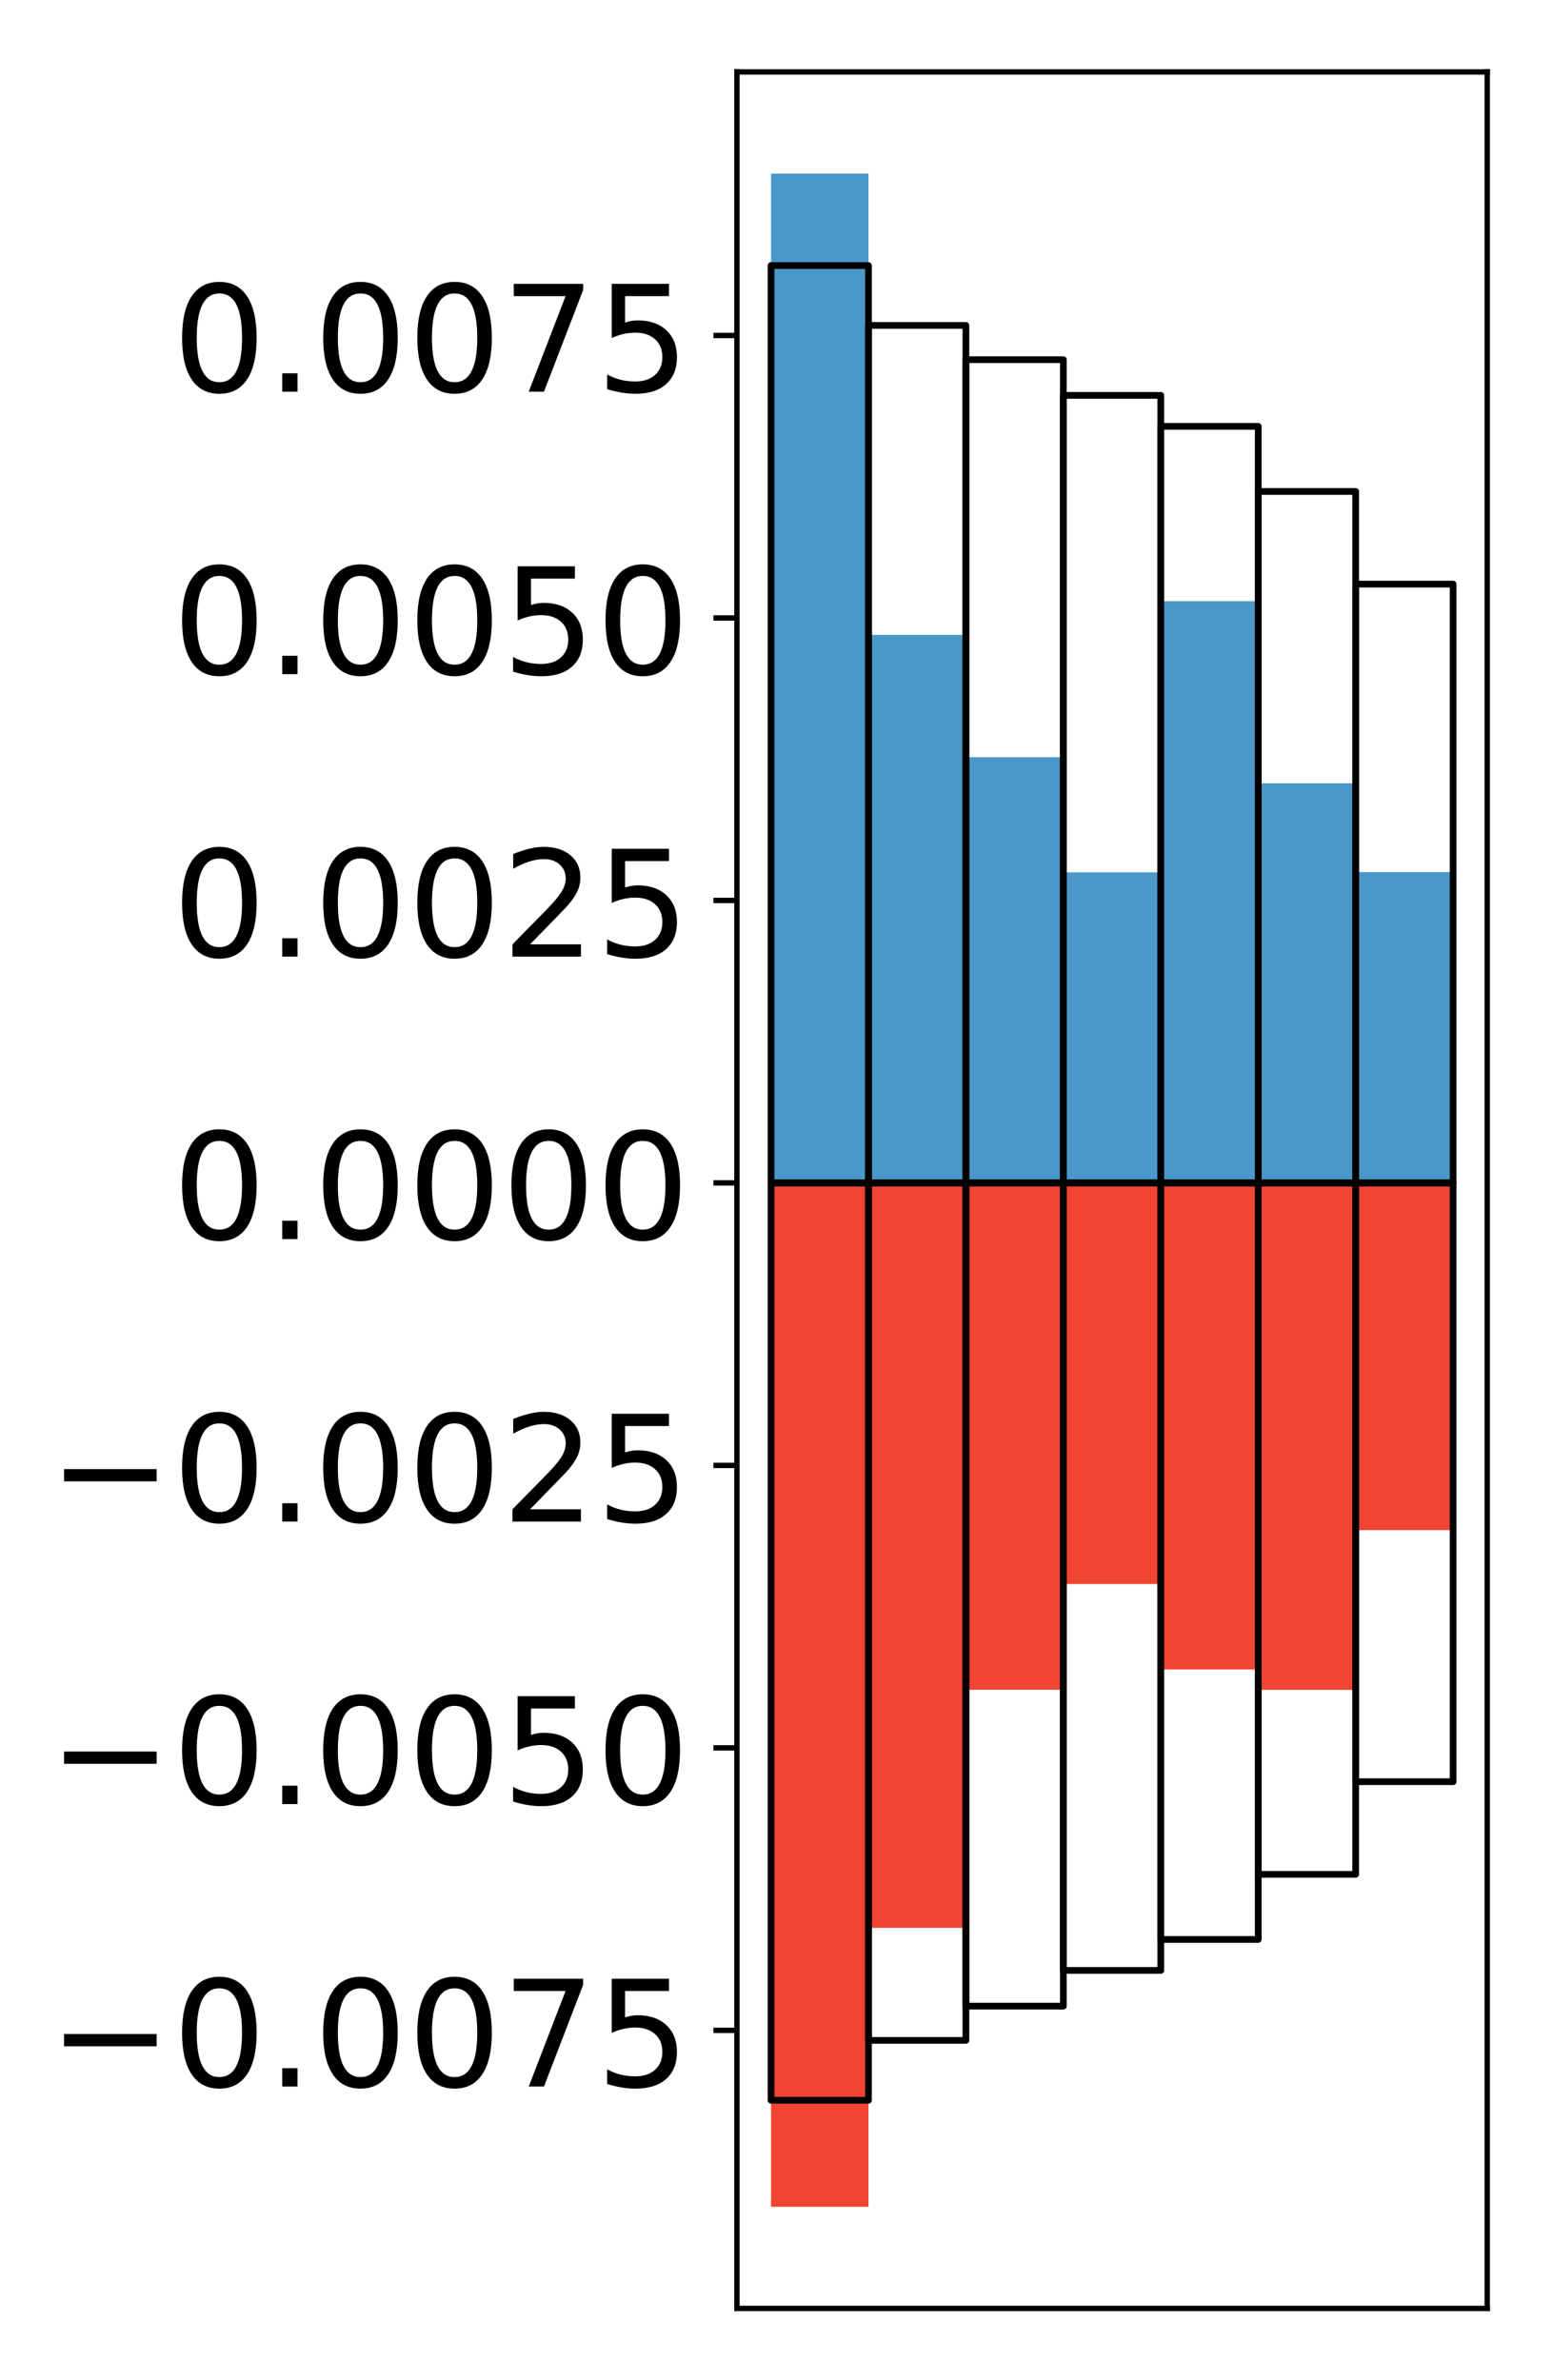 <?xml version="1.0" encoding="utf-8" standalone="no"?>
<!DOCTYPE svg PUBLIC "-//W3C//DTD SVG 1.1//EN"
  "http://www.w3.org/Graphics/SVG/1.1/DTD/svg11.dtd">
<!-- Created with matplotlib (http://matplotlib.org/) -->
<svg height="354pt" version="1.1" viewBox="0 0 231 354" width="231pt" xmlns="http://www.w3.org/2000/svg" xmlns:xlink="http://www.w3.org/1999/xlink">
 <defs>
  <style type="text/css">
*{stroke-linecap:butt;stroke-linejoin:round;}
  </style>
 </defs>
 <g id="figure_1">
  <g id="patch_1">
   <path d="M 0 354.04 
L 231.915 354.04 
L 231.915 0 
L 0 0 
z
" style="fill:#ffffff;"/>
  </g>
  <g id="axes_1">
   <g id="patch_2">
    <path d="M 109.615 343.34 
L 221.215 343.34 
L 221.215 10.7 
L 109.615 10.7 
z
" style="fill:#ffffff;"/>
   </g>
   <g id="matplotlib.axis_1"/>
   <g id="matplotlib.axis_2">
    <g id="ytick_1">
     <g id="line2d_1">
      <defs>
       <path d="M 0 0 
L -3.5 0 
" id="m62481d10c8" style="stroke:#000000;stroke-width:0.8;"/>
      </defs>
      <g>
       <use style="stroke:#000000;stroke-width:0.8;" x="109.615" xlink:href="#m62481d10c8" y="301.979"/>
      </g>
     </g>
     <g id="text_1">
      <!-- −0.0075 -->
      <defs>
       <path d="M 10.594 35.5 
L 73.188 35.5 
L 73.188 27.203 
L 10.594 27.203 
z
" id="DejaVuSans-2212"/>
       <path d="M 31.781 66.406 
Q 24.172 66.406 20.328 58.906 
Q 16.5 51.422 16.5 36.375 
Q 16.5 21.391 20.328 13.891 
Q 24.172 6.391 31.781 6.391 
Q 39.453 6.391 43.281 13.891 
Q 47.125 21.391 47.125 36.375 
Q 47.125 51.422 43.281 58.906 
Q 39.453 66.406 31.781 66.406 
z
M 31.781 74.219 
Q 44.047 74.219 50.516 64.516 
Q 56.984 54.828 56.984 36.375 
Q 56.984 17.969 50.516 8.266 
Q 44.047 -1.422 31.781 -1.422 
Q 19.531 -1.422 13.062 8.266 
Q 6.594 17.969 6.594 36.375 
Q 6.594 54.828 13.062 64.516 
Q 19.531 74.219 31.781 74.219 
z
" id="DejaVuSans-30"/>
       <path d="M 10.688 12.406 
L 21 12.406 
L 21 0 
L 10.688 0 
z
" id="DejaVuSans-2e"/>
       <path d="M 8.203 72.906 
L 55.078 72.906 
L 55.078 68.703 
L 28.609 0 
L 18.312 0 
L 43.219 64.594 
L 8.203 64.594 
z
" id="DejaVuSans-37"/>
       <path d="M 10.797 72.906 
L 49.516 72.906 
L 49.516 64.594 
L 19.828 64.594 
L 19.828 46.734 
Q 21.969 47.469 24.109 47.828 
Q 26.266 48.188 28.422 48.188 
Q 40.625 48.188 47.75 41.5 
Q 54.891 34.812 54.891 23.391 
Q 54.891 11.625 47.562 5.094 
Q 40.234 -1.422 26.906 -1.422 
Q 22.312 -1.422 17.547 -0.641 
Q 12.797 0.141 7.719 1.703 
L 7.719 11.625 
Q 12.109 9.234 16.797 8.062 
Q 21.484 6.891 26.703 6.891 
Q 35.156 6.891 40.078 11.328 
Q 45.016 15.766 45.016 23.391 
Q 45.016 31 40.078 35.438 
Q 35.156 39.891 26.703 39.891 
Q 22.75 39.891 18.812 39.016 
Q 14.891 38.141 10.797 36.281 
z
" id="DejaVuSans-35"/>
      </defs>
      <g transform="translate(7.2 310.337)scale(0.22 -0.22)">
       <use xlink:href="#DejaVuSans-2212"/>
       <use x="83.789" xlink:href="#DejaVuSans-30"/>
       <use x="147.412" xlink:href="#DejaVuSans-2e"/>
       <use x="179.199" xlink:href="#DejaVuSans-30"/>
       <use x="242.822" xlink:href="#DejaVuSans-30"/>
       <use x="306.445" xlink:href="#DejaVuSans-37"/>
       <use x="370.068" xlink:href="#DejaVuSans-35"/>
      </g>
     </g>
    </g>
    <g id="ytick_2">
     <g id="line2d_2">
      <g>
       <use style="stroke:#000000;stroke-width:0.8;" x="109.615" xlink:href="#m62481d10c8" y="259.965"/>
      </g>
     </g>
     <g id="text_2">
      <!-- −0.0050 -->
      <g transform="translate(7.2 268.324)scale(0.22 -0.22)">
       <use xlink:href="#DejaVuSans-2212"/>
       <use x="83.789" xlink:href="#DejaVuSans-30"/>
       <use x="147.412" xlink:href="#DejaVuSans-2e"/>
       <use x="179.199" xlink:href="#DejaVuSans-30"/>
       <use x="242.822" xlink:href="#DejaVuSans-30"/>
       <use x="306.445" xlink:href="#DejaVuSans-35"/>
       <use x="370.068" xlink:href="#DejaVuSans-30"/>
      </g>
     </g>
    </g>
    <g id="ytick_3">
     <g id="line2d_3">
      <g>
       <use style="stroke:#000000;stroke-width:0.8;" x="109.615" xlink:href="#m62481d10c8" y="217.952"/>
      </g>
     </g>
     <g id="text_3">
      <!-- −0.0025 -->
      <defs>
       <path d="M 19.188 8.297 
L 53.609 8.297 
L 53.609 0 
L 7.328 0 
L 7.328 8.297 
Q 12.938 14.109 22.625 23.891 
Q 32.328 33.688 34.812 36.531 
Q 39.547 41.844 41.422 45.531 
Q 43.312 49.219 43.312 52.781 
Q 43.312 58.594 39.234 62.25 
Q 35.156 65.922 28.609 65.922 
Q 23.969 65.922 18.812 64.312 
Q 13.672 62.703 7.812 59.422 
L 7.812 69.391 
Q 13.766 71.781 18.938 73 
Q 24.125 74.219 28.422 74.219 
Q 39.75 74.219 46.484 68.547 
Q 53.219 62.891 53.219 53.422 
Q 53.219 48.922 51.531 44.891 
Q 49.859 40.875 45.406 35.406 
Q 44.188 33.984 37.641 27.219 
Q 31.109 20.453 19.188 8.297 
z
" id="DejaVuSans-32"/>
      </defs>
      <g transform="translate(7.2 226.31)scale(0.22 -0.22)">
       <use xlink:href="#DejaVuSans-2212"/>
       <use x="83.789" xlink:href="#DejaVuSans-30"/>
       <use x="147.412" xlink:href="#DejaVuSans-2e"/>
       <use x="179.199" xlink:href="#DejaVuSans-30"/>
       <use x="242.822" xlink:href="#DejaVuSans-30"/>
       <use x="306.445" xlink:href="#DejaVuSans-32"/>
       <use x="370.068" xlink:href="#DejaVuSans-35"/>
      </g>
     </g>
    </g>
    <g id="ytick_4">
     <g id="line2d_4">
      <g>
       <use style="stroke:#000000;stroke-width:0.8;" x="109.615" xlink:href="#m62481d10c8" y="175.938"/>
      </g>
     </g>
     <g id="text_4">
      <!-- 0.0000 -->
      <g transform="translate(25.635 184.296)scale(0.22 -0.22)">
       <use xlink:href="#DejaVuSans-30"/>
       <use x="63.623" xlink:href="#DejaVuSans-2e"/>
       <use x="95.41" xlink:href="#DejaVuSans-30"/>
       <use x="159.033" xlink:href="#DejaVuSans-30"/>
       <use x="222.656" xlink:href="#DejaVuSans-30"/>
       <use x="286.279" xlink:href="#DejaVuSans-30"/>
      </g>
     </g>
    </g>
    <g id="ytick_5">
     <g id="line2d_5">
      <g>
       <use style="stroke:#000000;stroke-width:0.8;" x="109.615" xlink:href="#m62481d10c8" y="133.924"/>
      </g>
     </g>
     <g id="text_5">
      <!-- 0.0025 -->
      <g transform="translate(25.635 142.282)scale(0.22 -0.22)">
       <use xlink:href="#DejaVuSans-30"/>
       <use x="63.623" xlink:href="#DejaVuSans-2e"/>
       <use x="95.41" xlink:href="#DejaVuSans-30"/>
       <use x="159.033" xlink:href="#DejaVuSans-30"/>
       <use x="222.656" xlink:href="#DejaVuSans-32"/>
       <use x="286.279" xlink:href="#DejaVuSans-35"/>
      </g>
     </g>
    </g>
    <g id="ytick_6">
     <g id="line2d_6">
      <g>
       <use style="stroke:#000000;stroke-width:0.8;" x="109.615" xlink:href="#m62481d10c8" y="91.91"/>
      </g>
     </g>
     <g id="text_6">
      <!-- 0.0050 -->
      <g transform="translate(25.635 100.269)scale(0.22 -0.22)">
       <use xlink:href="#DejaVuSans-30"/>
       <use x="63.623" xlink:href="#DejaVuSans-2e"/>
       <use x="95.41" xlink:href="#DejaVuSans-30"/>
       <use x="159.033" xlink:href="#DejaVuSans-30"/>
       <use x="222.656" xlink:href="#DejaVuSans-35"/>
       <use x="286.279" xlink:href="#DejaVuSans-30"/>
      </g>
     </g>
    </g>
    <g id="ytick_7">
     <g id="line2d_7">
      <g>
       <use style="stroke:#000000;stroke-width:0.8;" x="109.615" xlink:href="#m62481d10c8" y="49.897"/>
      </g>
     </g>
     <g id="text_7">
      <!-- 0.0075 -->
      <g transform="translate(25.635 58.255)scale(0.22 -0.22)">
       <use xlink:href="#DejaVuSans-30"/>
       <use x="63.623" xlink:href="#DejaVuSans-2e"/>
       <use x="95.41" xlink:href="#DejaVuSans-30"/>
       <use x="159.033" xlink:href="#DejaVuSans-30"/>
       <use x="222.656" xlink:href="#DejaVuSans-37"/>
       <use x="286.279" xlink:href="#DejaVuSans-35"/>
      </g>
     </g>
    </g>
   </g>
   <g id="patch_3">
    <path clip-path="url(#pa6ecf5c2c6)" d="M 114.687 175.938 
L 129.181 175.938 
L 129.181 25.82 
L 114.687 25.82 
z
" style="fill:#4a98c9;"/>
   </g>
   <g id="patch_4">
    <path clip-path="url(#pa6ecf5c2c6)" d="M 129.181 175.938 
L 143.674 175.938 
L 143.674 94.427 
L 129.181 94.427 
z
" style="fill:#4a98c9;"/>
   </g>
   <g id="patch_5">
    <path clip-path="url(#pa6ecf5c2c6)" d="M 143.674 175.938 
L 158.168 175.938 
L 158.168 112.622 
L 143.674 112.622 
z
" style="fill:#4a98c9;"/>
   </g>
   <g id="patch_6">
    <path clip-path="url(#pa6ecf5c2c6)" d="M 158.168 175.938 
L 172.661 175.938 
L 172.661 129.75 
L 158.168 129.75 
z
" style="fill:#4a98c9;"/>
   </g>
   <g id="patch_7">
    <path clip-path="url(#pa6ecf5c2c6)" d="M 172.661 175.938 
L 187.155 175.938 
L 187.155 89.413 
L 172.661 89.413 
z
" style="fill:#4a98c9;"/>
   </g>
   <g id="patch_8">
    <path clip-path="url(#pa6ecf5c2c6)" d="M 187.155 175.938 
L 201.648 175.938 
L 201.648 116.507 
L 187.155 116.507 
z
" style="fill:#4a98c9;"/>
   </g>
   <g id="patch_9">
    <path clip-path="url(#pa6ecf5c2c6)" d="M 201.648 175.938 
L 216.142 175.938 
L 216.142 129.71 
L 201.648 129.71 
z
" style="fill:#4a98c9;"/>
   </g>
   <g id="patch_10">
    <path clip-path="url(#pa6ecf5c2c6)" d="M 114.687 175.938 
L 129.181 175.938 
L 129.181 328.22 
L 114.687 328.22 
z
" style="fill:#f14432;"/>
   </g>
   <g id="patch_11">
    <path clip-path="url(#pa6ecf5c2c6)" d="M 129.181 175.938 
L 143.674 175.938 
L 143.674 286.736 
L 129.181 286.736 
z
" style="fill:#f14432;"/>
   </g>
   <g id="patch_12">
    <path clip-path="url(#pa6ecf5c2c6)" d="M 143.674 175.938 
L 158.168 175.938 
L 158.168 251.321 
L 143.674 251.321 
z
" style="fill:#f14432;"/>
   </g>
   <g id="patch_13">
    <path clip-path="url(#pa6ecf5c2c6)" d="M 158.168 175.938 
L 172.661 175.938 
L 172.661 235.596 
L 158.168 235.596 
z
" style="fill:#f14432;"/>
   </g>
   <g id="patch_14">
    <path clip-path="url(#pa6ecf5c2c6)" d="M 172.661 175.938 
L 187.155 175.938 
L 187.155 248.308 
L 172.661 248.308 
z
" style="fill:#f14432;"/>
   </g>
   <g id="patch_15">
    <path clip-path="url(#pa6ecf5c2c6)" d="M 187.155 175.938 
L 201.648 175.938 
L 201.648 251.34 
L 187.155 251.34 
z
" style="fill:#f14432;"/>
   </g>
   <g id="patch_16">
    <path clip-path="url(#pa6ecf5c2c6)" d="M 201.648 175.938 
L 216.142 175.938 
L 216.142 227.58 
L 201.648 227.58 
z
" style="fill:#f14432;"/>
   </g>
   <g id="patch_17">
    <path d="M 109.615 343.34 
L 109.615 10.7 
" style="fill:none;stroke:#000000;stroke-linecap:square;stroke-linejoin:miter;stroke-width:0.8;"/>
   </g>
   <g id="patch_18">
    <path d="M 221.215 343.34 
L 221.215 10.7 
" style="fill:none;stroke:#000000;stroke-linecap:square;stroke-linejoin:miter;stroke-width:0.8;"/>
   </g>
   <g id="patch_19">
    <path d="M 109.615 343.34 
L 221.215 343.34 
" style="fill:none;stroke:#000000;stroke-linecap:square;stroke-linejoin:miter;stroke-width:0.8;"/>
   </g>
   <g id="patch_20">
    <path d="M 109.615 10.7 
L 221.215 10.7 
" style="fill:none;stroke:#000000;stroke-linecap:square;stroke-linejoin:miter;stroke-width:0.8;"/>
   </g>
   <g id="patch_21">
    <path clip-path="url(#pa6ecf5c2c6)" d="M 114.687 175.938 
L 129.181 175.938 
L 129.181 39.497 
L 114.687 39.497 
z
" style="fill:none;stroke:#000000;stroke-linejoin:miter;"/>
   </g>
   <g id="patch_22">
    <path clip-path="url(#pa6ecf5c2c6)" d="M 129.181 175.938 
L 143.674 175.938 
L 143.674 48.401 
L 129.181 48.401 
z
" style="fill:none;stroke:#000000;stroke-linejoin:miter;"/>
   </g>
   <g id="patch_23">
    <path clip-path="url(#pa6ecf5c2c6)" d="M 143.674 175.938 
L 158.168 175.938 
L 158.168 53.493 
L 143.674 53.493 
z
" style="fill:none;stroke:#000000;stroke-linejoin:miter;"/>
   </g>
   <g id="patch_24">
    <path clip-path="url(#pa6ecf5c2c6)" d="M 158.168 175.938 
L 172.661 175.938 
L 172.661 58.806 
L 158.168 58.806 
z
" style="fill:none;stroke:#000000;stroke-linejoin:miter;"/>
   </g>
   <g id="patch_25">
    <path clip-path="url(#pa6ecf5c2c6)" d="M 172.661 175.938 
L 187.155 175.938 
L 187.155 63.412 
L 172.661 63.412 
z
" style="fill:none;stroke:#000000;stroke-linejoin:miter;"/>
   </g>
   <g id="patch_26">
    <path clip-path="url(#pa6ecf5c2c6)" d="M 187.155 175.938 
L 201.648 175.938 
L 201.648 73.097 
L 187.155 73.097 
z
" style="fill:none;stroke:#000000;stroke-linejoin:miter;"/>
   </g>
   <g id="patch_27">
    <path clip-path="url(#pa6ecf5c2c6)" d="M 201.648 175.938 
L 216.142 175.938 
L 216.142 86.876 
L 201.648 86.876 
z
" style="fill:none;stroke:#000000;stroke-linejoin:miter;"/>
   </g>
   <g id="patch_28">
    <path clip-path="url(#pa6ecf5c2c6)" d="M 114.687 175.938 
L 129.181 175.938 
L 129.181 312.378 
L 114.687 312.378 
z
" style="fill:none;stroke:#000000;stroke-linejoin:miter;"/>
   </g>
   <g id="patch_29">
    <path clip-path="url(#pa6ecf5c2c6)" d="M 129.181 175.938 
L 143.674 175.938 
L 143.674 303.474 
L 129.181 303.474 
z
" style="fill:none;stroke:#000000;stroke-linejoin:miter;"/>
   </g>
   <g id="patch_30">
    <path clip-path="url(#pa6ecf5c2c6)" d="M 143.674 175.938 
L 158.168 175.938 
L 158.168 298.382 
L 143.674 298.382 
z
" style="fill:none;stroke:#000000;stroke-linejoin:miter;"/>
   </g>
   <g id="patch_31">
    <path clip-path="url(#pa6ecf5c2c6)" d="M 158.168 175.938 
L 172.661 175.938 
L 172.661 293.07 
L 158.168 293.07 
z
" style="fill:none;stroke:#000000;stroke-linejoin:miter;"/>
   </g>
   <g id="patch_32">
    <path clip-path="url(#pa6ecf5c2c6)" d="M 172.661 175.938 
L 187.155 175.938 
L 187.155 288.463 
L 172.661 288.463 
z
" style="fill:none;stroke:#000000;stroke-linejoin:miter;"/>
   </g>
   <g id="patch_33">
    <path clip-path="url(#pa6ecf5c2c6)" d="M 187.155 175.938 
L 201.648 175.938 
L 201.648 278.778 
L 187.155 278.778 
z
" style="fill:none;stroke:#000000;stroke-linejoin:miter;"/>
   </g>
   <g id="patch_34">
    <path clip-path="url(#pa6ecf5c2c6)" d="M 201.648 175.938 
L 216.142 175.938 
L 216.142 264.999 
L 201.648 264.999 
z
" style="fill:none;stroke:#000000;stroke-linejoin:miter;"/>
   </g>
  </g>
 </g>
 <defs>
  <clipPath id="pa6ecf5c2c6">
   <rect height="332.64" width="111.6" x="109.615" y="10.7"/>
  </clipPath>
 </defs>
</svg>
